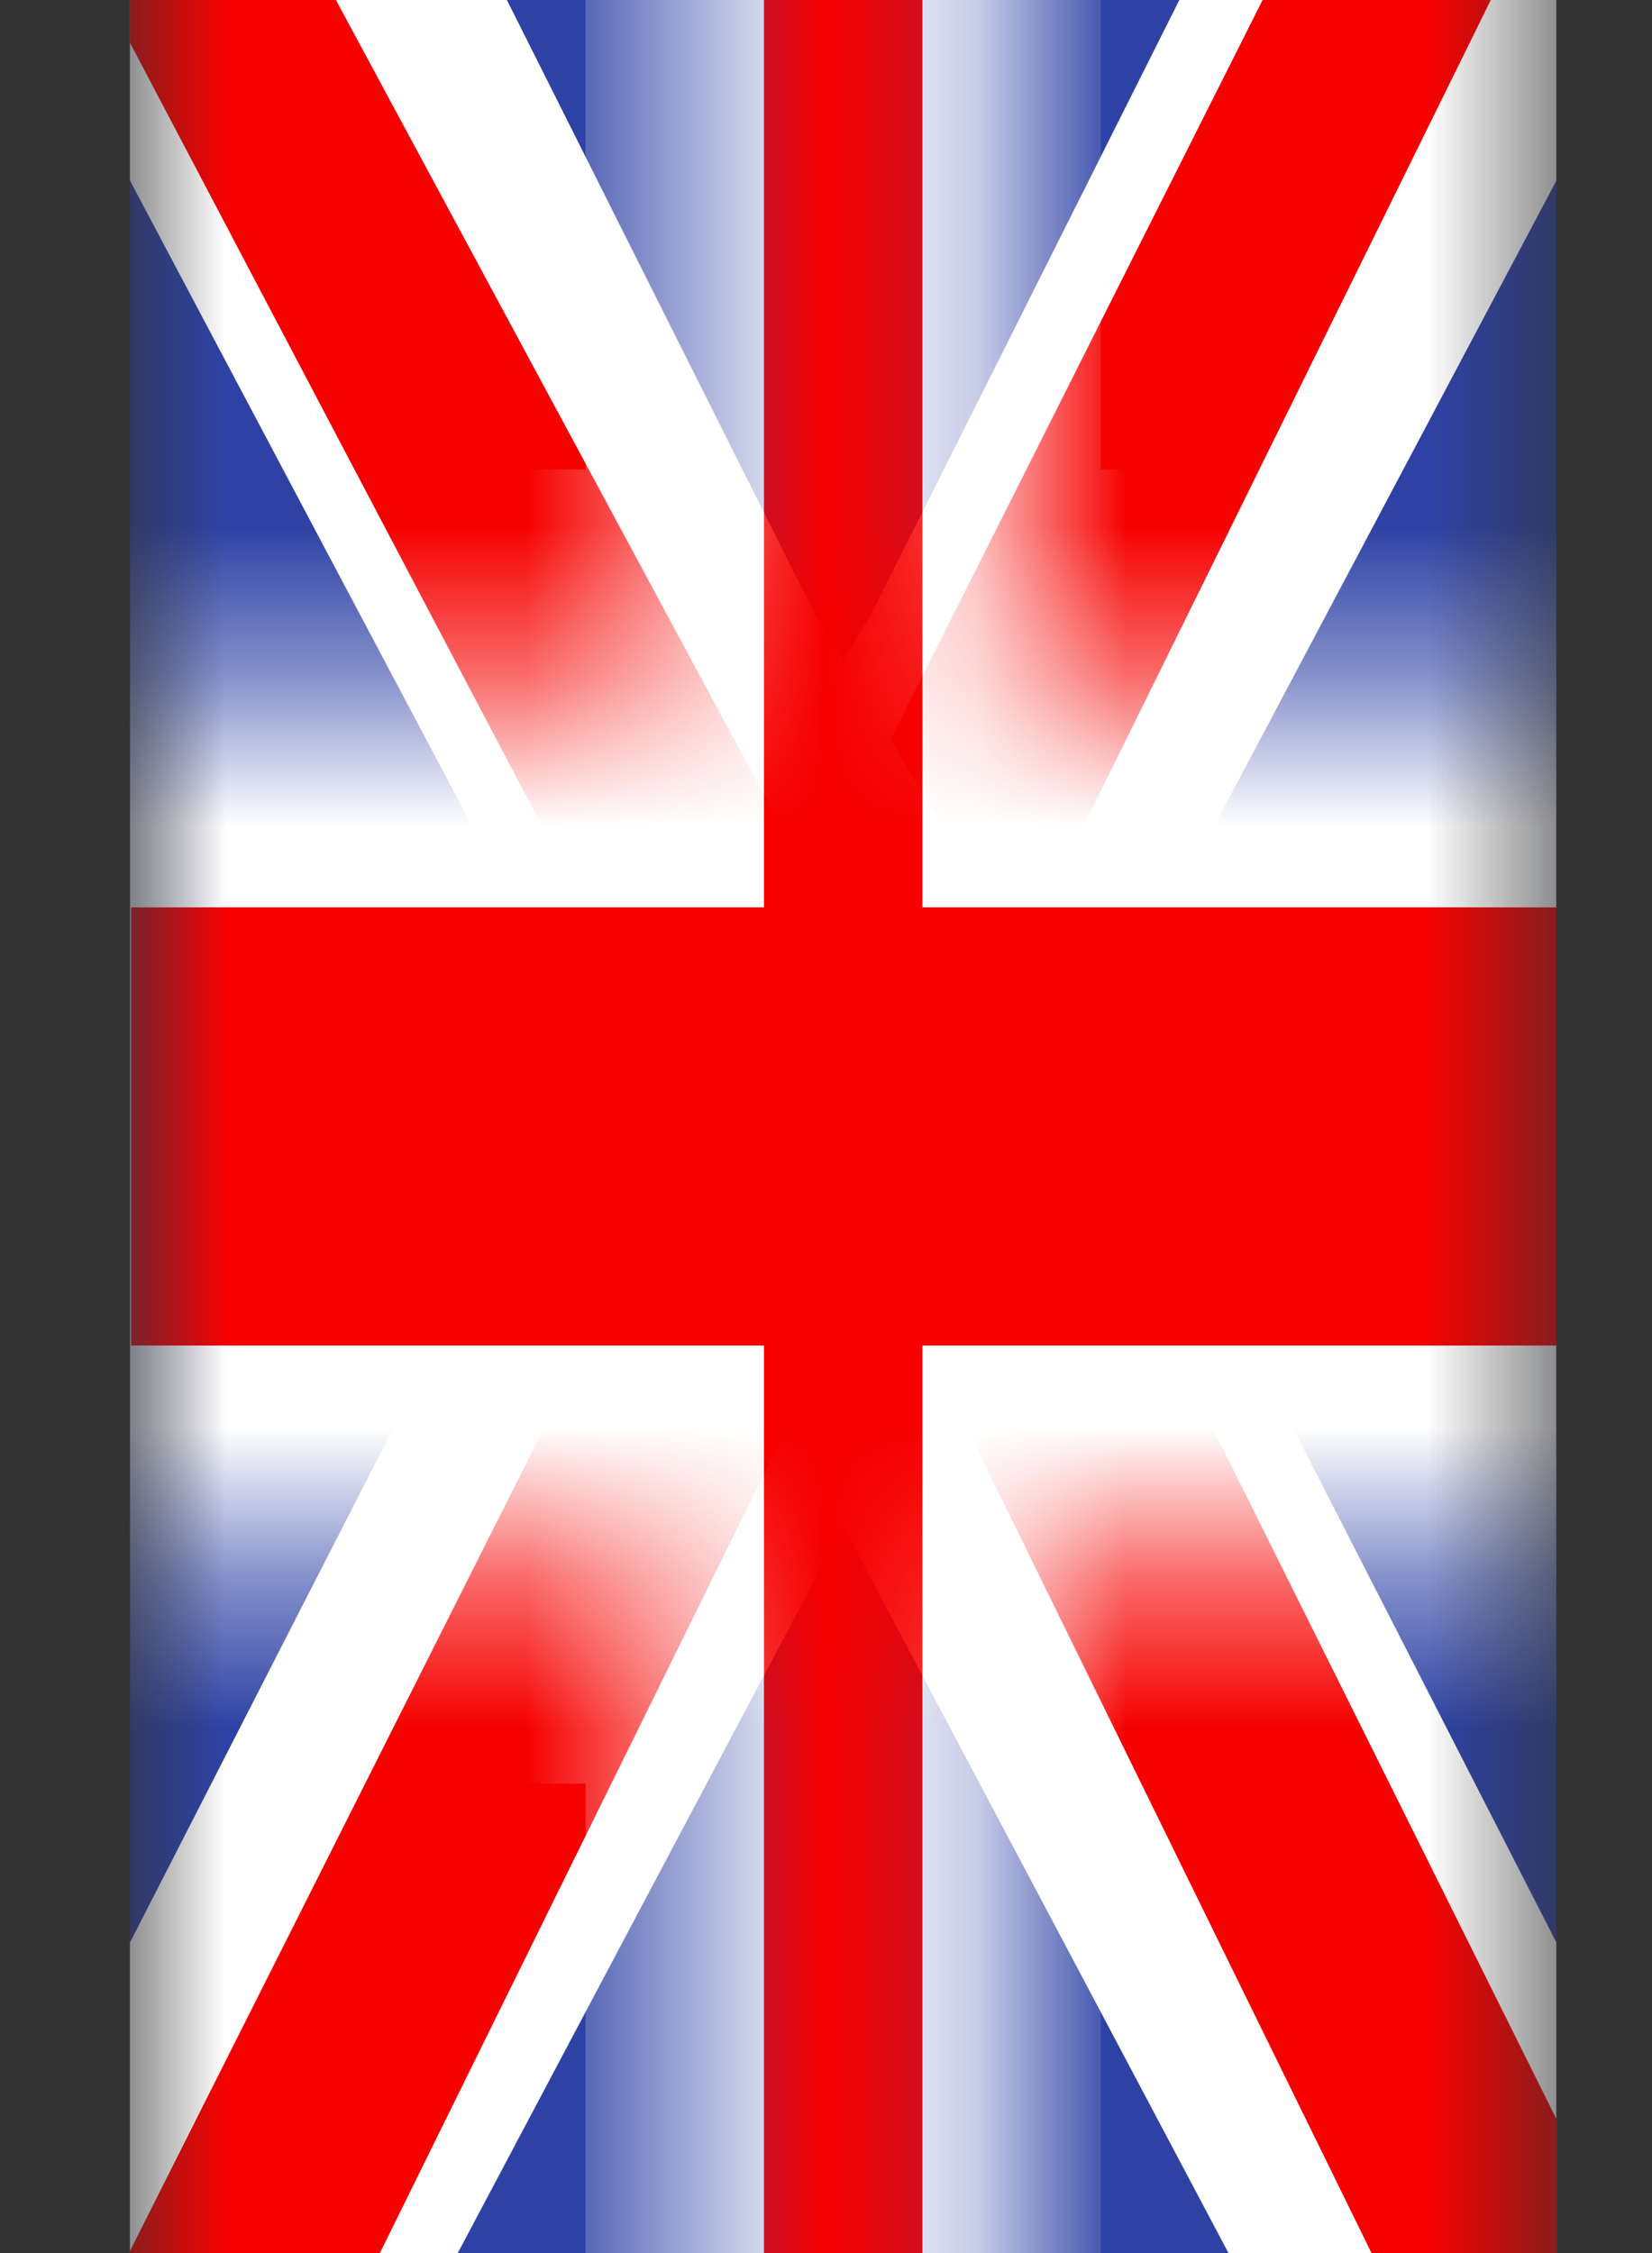 <svg width="11" height="15" viewBox="0 0 11 15" fill="none" xmlns="http://www.w3.org/2000/svg">
<rect x="0" y="0" width="11" height="15" fill="#333333" stroke="none"/>
<g clip-path="url(#clip0_1_152)">
<mask id="mask0_1_152" style="mask-type:alpha" maskUnits="userSpaceOnUse" x="0" y="-2" width="11" height="19">
<path d="M10.364 -1.25H0.864V16.25H10.364V-1.25Z" fill="white"/>
</mask>
<g mask="url(#mask0_1_152)">
<path fill-rule="evenodd" clip-rule="evenodd" d="M0.864 -1.25V16.25H10.364V-1.25H0.864Z" fill="#2E42A5"/>
<path d="M-0.193 15L1.897 17.171L10.412 1.111L11.515 -2.116L9.279 -2.842L5.806 4.079L3.011 8.742L-0.193 15Z" fill="white"/>
<path d="M0.093 16.521L1.158 17.781L11.118 -2.416H9.623L0.093 16.521Z" fill="#F50100"/>
<path d="M11.422 15L9.331 17.171L0.817 1.111L-0.286 -2.116L1.949 -2.842L5.422 4.079L8.218 8.742L11.422 15Z" fill="white"/>
<path d="M11.351 16.092L10.286 17.352L6.044 8.704L4.787 7.738L-0.392 -2.105H1.103L6.279 7.505L7.654 8.663L11.351 16.092Z" fill="#F50100"/>
<mask id="mask1_1_152" style="mask-type:alpha" maskUnits="userSpaceOnUse" x="0" y="-3" width="11" height="21">
<path fill-rule="evenodd" clip-rule="evenodd" d="M6.736 -2.708H4.493V4.583H0.279V10.416H4.493V17.708H6.736V10.416H10.966V4.583H6.736V-2.708Z" fill="white"/>
</mask>
<g mask="url(#mask1_1_152)">
<path fill-rule="evenodd" clip-rule="evenodd" d="M6.736 -2.708H4.493V4.583H0.279V10.416H4.493V17.708H6.736V10.416H10.966V4.583H6.736V-2.708Z" fill="#F50100"/>
<path d="M4.493 -2.709V-4.167H3.899V-2.709H4.493ZM6.736 -2.709H7.33V-4.167H6.736V-2.709ZM4.493 4.583V6.041H5.087V4.583H4.493ZM0.279 4.583V3.125H-0.315V4.583H0.279ZM0.279 10.416H-0.315V11.875H0.279V10.416ZM4.493 10.416H5.087V8.958H4.493V10.416ZM4.493 17.708H3.899V19.166H4.493V17.708ZM6.736 17.708V19.166H7.33V17.708H6.736ZM6.736 10.416V8.958H6.142V10.416H6.736ZM10.966 10.416V11.875H11.56V10.416H10.966ZM10.966 4.583H11.56V3.125H10.966V4.583ZM6.736 4.583H6.142V6.041H6.736V4.583ZM4.493 -1.25H6.736V-4.167H4.493V-1.25ZM5.087 4.583V-2.709H3.899V4.583H5.087ZM0.279 6.041H4.493V3.125H0.279V6.041ZM0.873 10.416V4.583H-0.315V10.416H0.873ZM4.493 8.958H0.279V11.875H4.493V8.958ZM5.087 17.708V10.416H3.899V17.708H5.087ZM6.736 16.25H4.493V19.166H6.736V16.25ZM6.142 10.416V17.708H7.33V10.416H6.142ZM10.966 8.958H6.736V11.875H10.966V8.958ZM10.373 4.583V10.416H11.56V4.583H10.373ZM6.736 6.041H10.966V3.125H6.736V6.041ZM6.142 -2.709V4.583H7.33V-2.709H6.142Z" fill="white"/>
</g>
</g>
</g>
<defs>
<clipPath id="clip0_1_152">
<rect width="9.5" height="15" fill="white" transform="translate(0.864)"/>
</clipPath>
</defs>
</svg>
